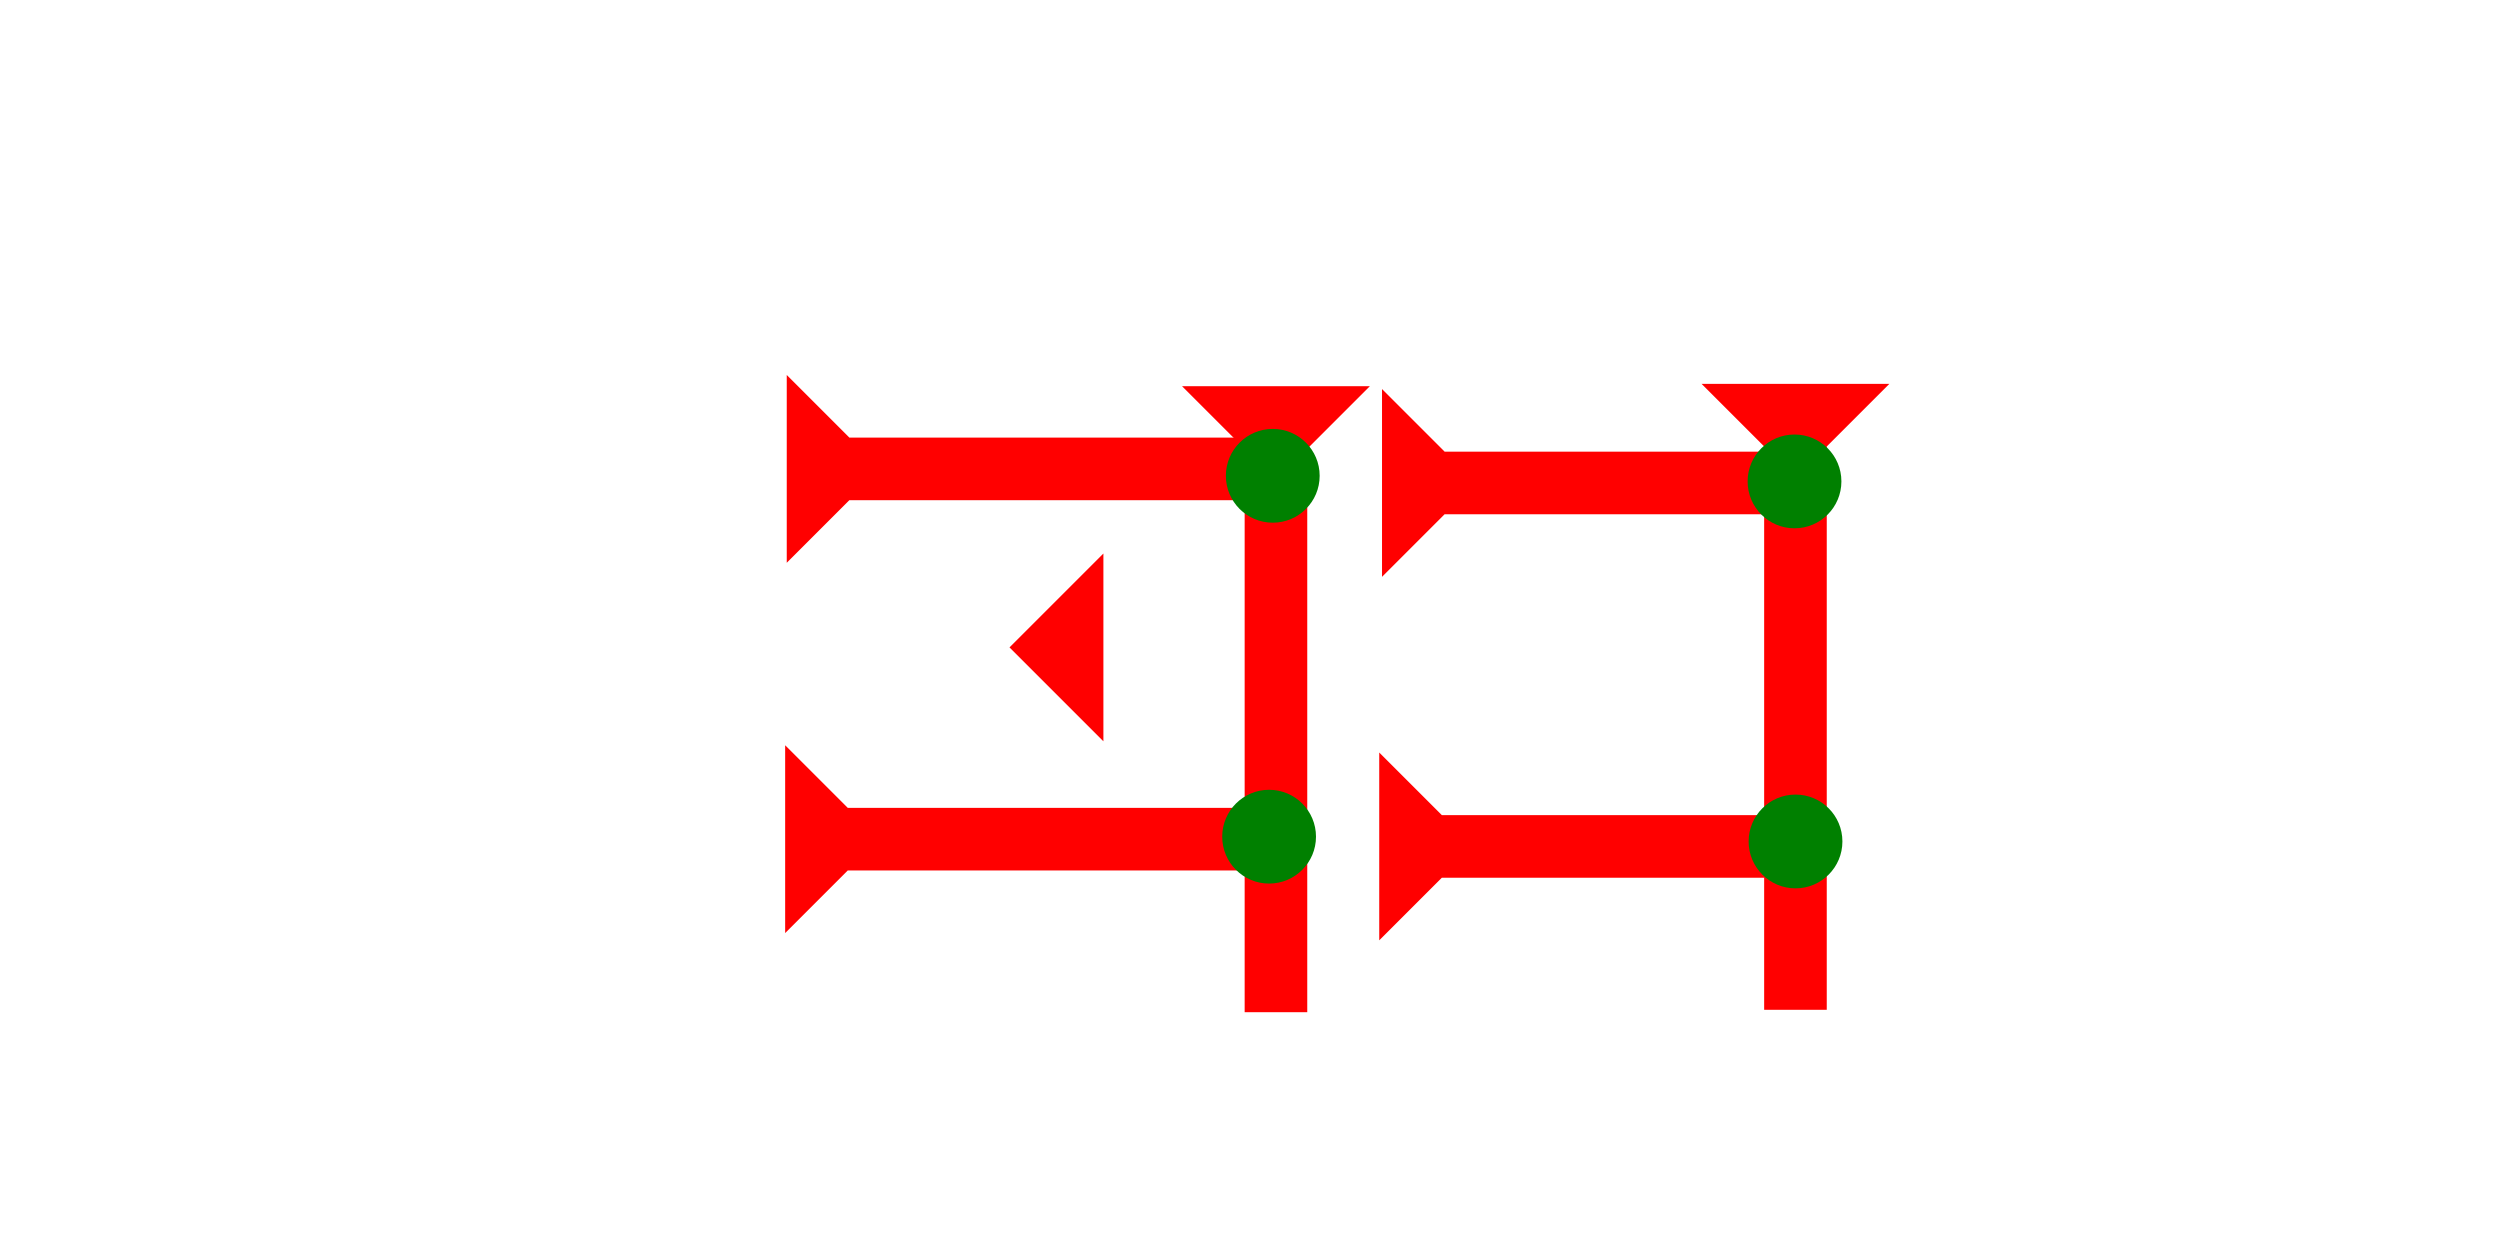 <?xml version="1.0" encoding="UTF-8" standalone="no"?>
<svg
   xmlns:dc="http://purl.org/dc/elements/1.1/"
   xmlns:cc="http://creativecommons.org/ns#"
   xmlns:rdf="http://www.w3.org/1999/02/22-rdf-syntax-ns#"
   xmlns:svg="http://www.w3.org/2000/svg"
   xmlns="http://www.w3.org/2000/svg"
   width="160"
   height="80"
   viewBox="0 0 42.333 21.167"
   version="1.1"
   id="svg8">
  <defs
     id="defs2" />
  <g
     id="layer1">
    <polygon
       points="0,6 6,0 6,12 "
       style="fill:#ff0000"
       id="polygon965"
       transform="matrix(0.265,0,0,0.265,17.094,9.373)">
      <title
         id="title987">Heel Mark, HE</title>
    </polygon>
    <g
       id="g1061"
       transform="matrix(0,-0.265,0.265,0,13.295,15.8)">
      <title
         id="title1057">Right Horizontal Mark, RH</title>
      <polygon
         points="8,30 4,30 4,4 0,0 12,0 8,4 "
         style="fill:#ff0000"
         id="polygon1059" />
    </g>
    <g
       id="g1125"
       transform="matrix(0.265,0,0,0.265,20.016,6.54)">
      <title
         id="title1121">Down Vertical Mark, DV</title>
      <polygon
         points="8,4 8,40 4,40 4,4 0,0 12,0 "
         style="fill:#ff0000"
         id="polygon1123" />
    </g>
    <g
       id="g1135"
       transform="matrix(0,-0.265,0.265,0,23.355,15.923)">
      <title
         id="title1131">Right Horizontal Mark, RH</title>
      <polygon
         points="8,25 4,25 4,4 0,0 12,0 8,4 "
         style="fill:#ff0000"
         id="polygon1133" />
    </g>
    <g
       id="g1141"
       transform="matrix(0,-0.265,0.265,0,23.402,9.768)">
      <title
         id="title1137">Right Horizontal Mark, RH</title>
      <polygon
         points="4,4 0,0 12,0 8,4 8,25 4,25 "
         style="fill:#ff0000"
         id="polygon1139" />
    </g>
    <g
       id="g1147"
       transform="matrix(0.265,0,0,0.265,28.813,6.5)">
      <title
         id="title1143">Down Vertical Mark, DV</title>
      <polygon
         points="0,0 12,0 8,4 8,40 4,40 4,4 "
         style="fill:#ff0000"
         id="polygon1145" />
    </g>
    <circle
       style="fill:#008000;fill-rule:evenodd;stroke-width:0.265"
       id="path839"
       cx="30.404"
       cy="14.249"
       r="0.794">
      <title
         id="title1105">Right 2 Touch Connector, R2T</title>
    </circle>
    <circle
       style="fill:#008000;fill-rule:evenodd;stroke-width:0.265"
       id="circle1103"
       cx="30.387"
       cy="8.152"
       r="0.794">
      <title
         id="title1113">Northeast Corner Connector, NEC</title>
    </circle>
    <circle
       style="fill:#008000;fill-rule:evenodd;stroke-width:0.265"
       id="circle1097"
       cx="21.49"
       cy="14.168"
       r="0.794">
      <title
         id="title1107">Right 2 Touch Connector, R2T</title>
    </circle>
    <g
       id="g968"
       transform="matrix(0,-0.265,0.265,0,13.322,9.53)">
      <title
         id="title964">Right Horizontal Mark, RH</title>
      <polygon
         points="4,30 4,4 0,0 12,0 8,4 8,30 "
         style="fill:#ff0000"
         id="polygon966" />
    </g>
    <circle
       style="fill:#008000;fill-rule:evenodd;stroke-width:0.265"
       id="circle972"
       cx="21.552"
       cy="8.057"
       r="0.794">
      <title
         id="title970">Northeast Corner Connector, NEC</title>
    </circle>
  </g>
</svg>
